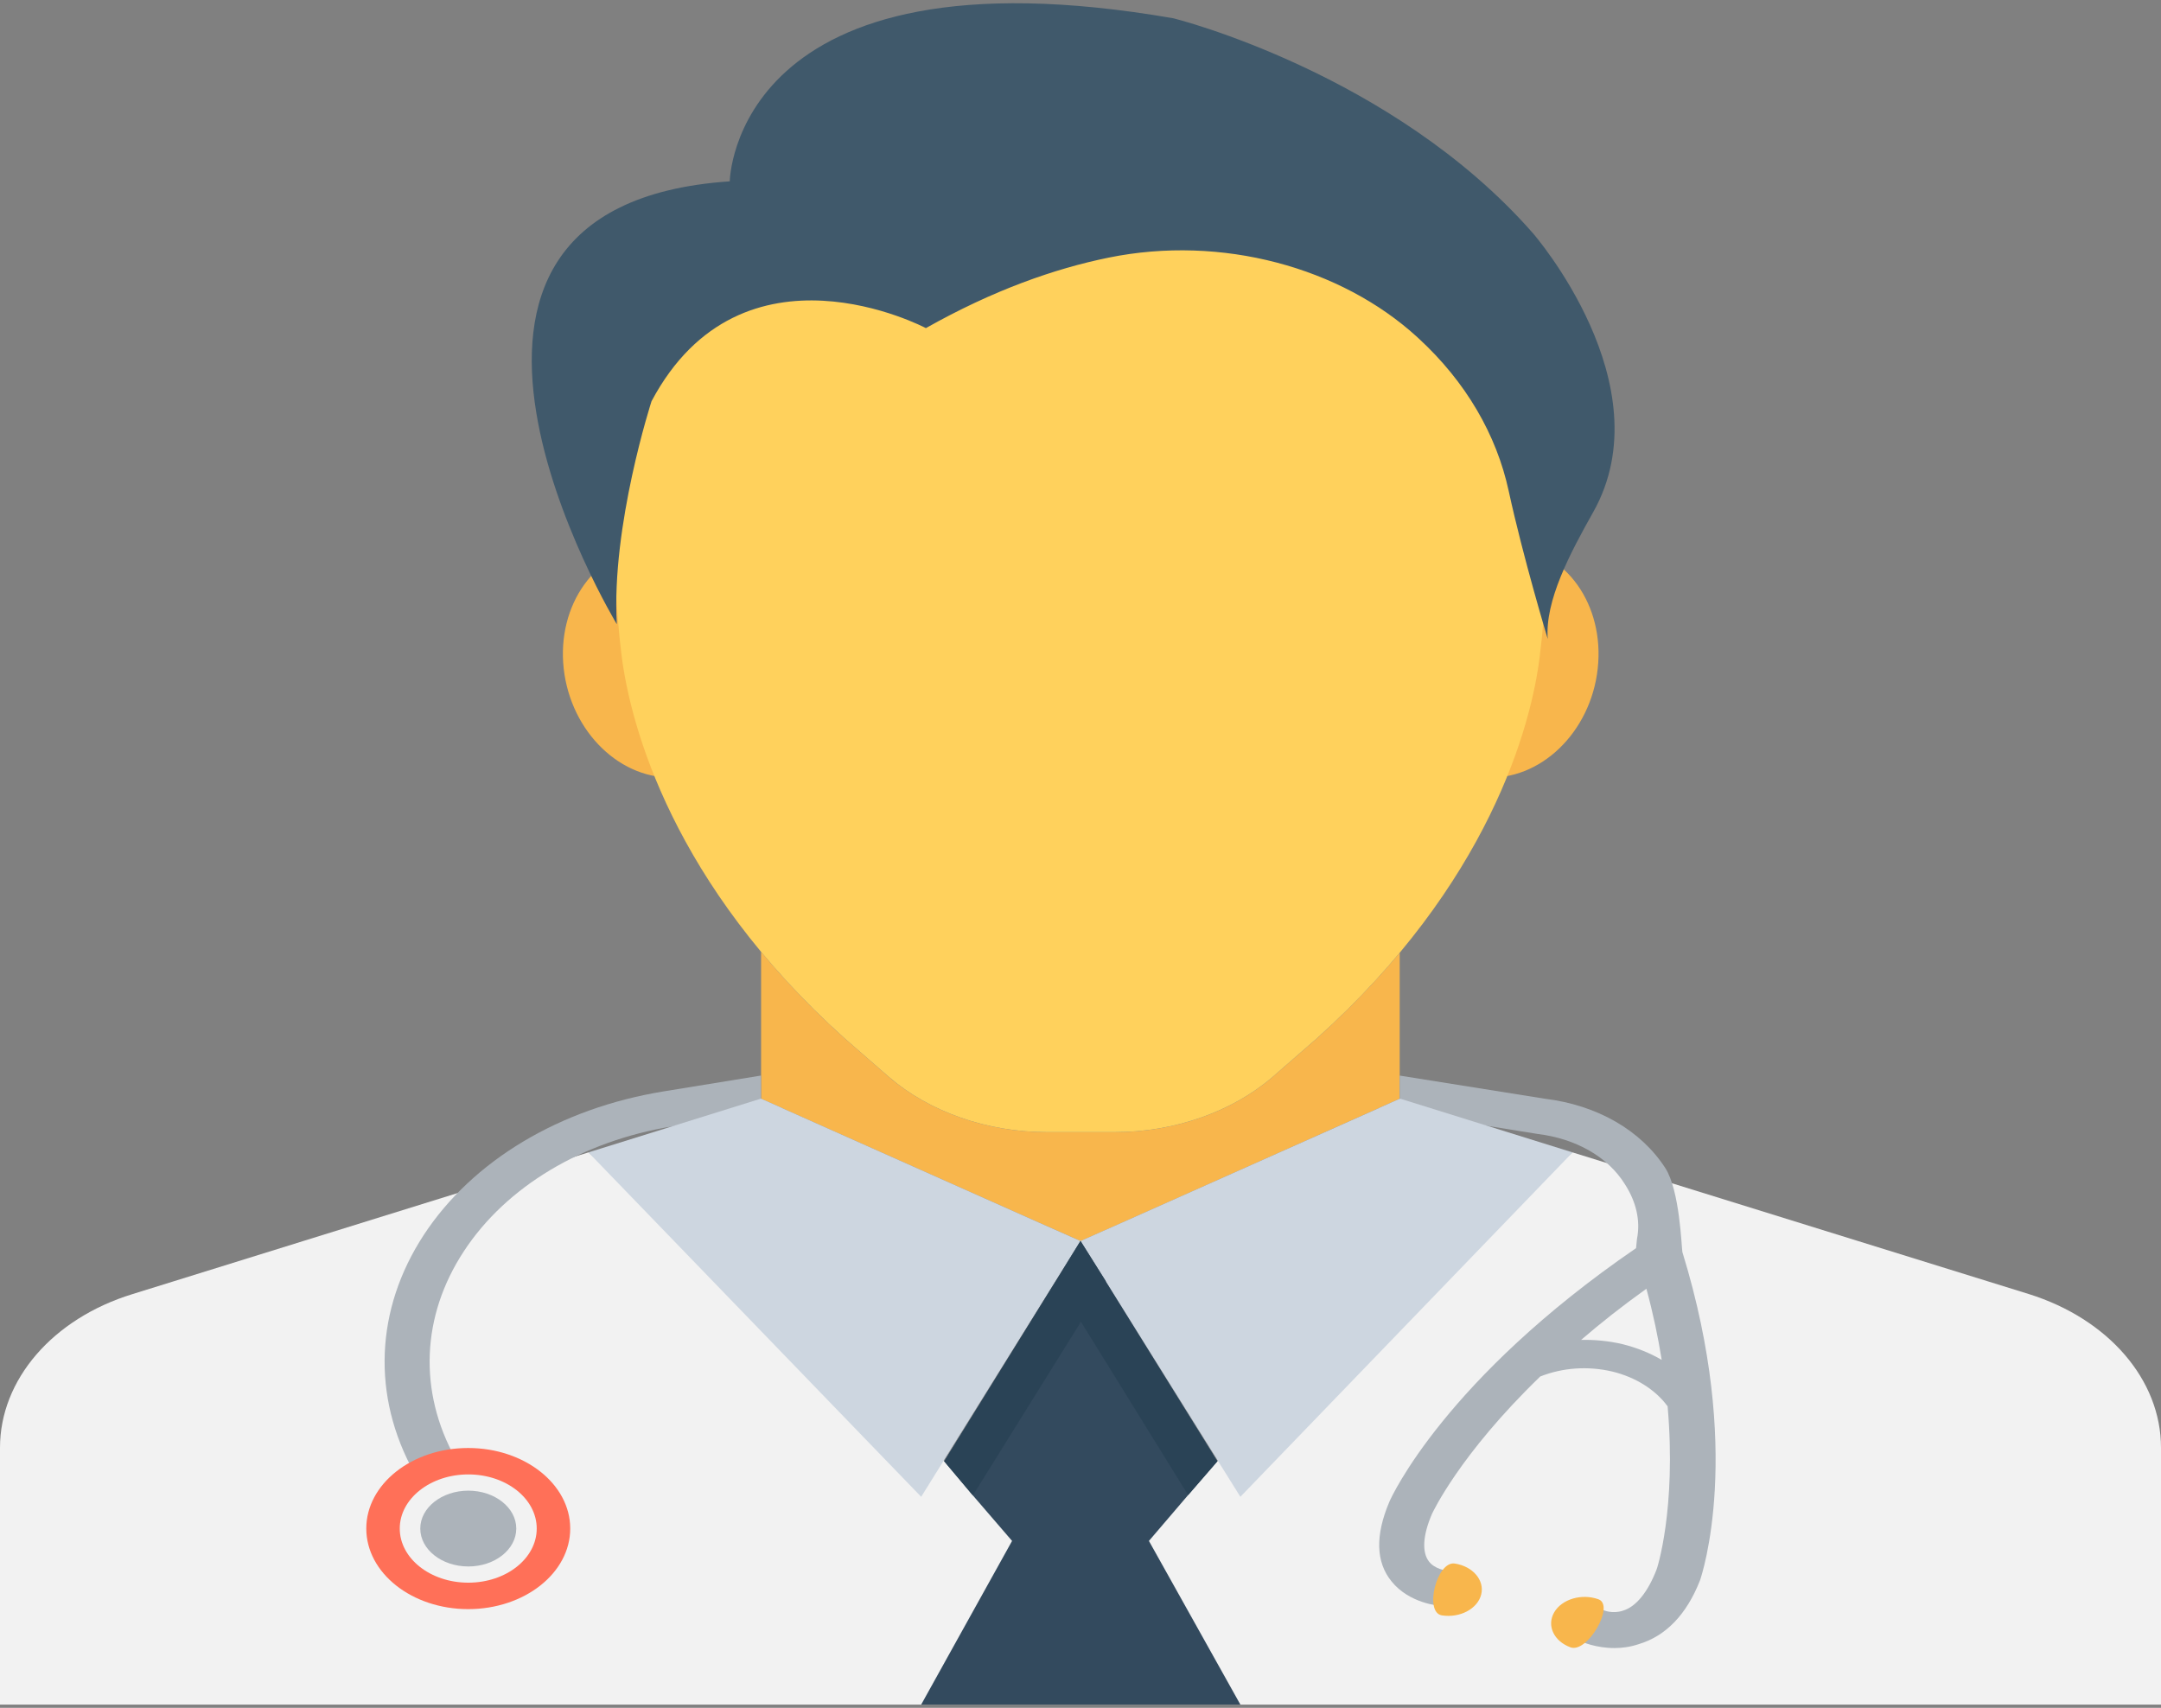  
<svg width="62" height="49" viewBox="0 0 62 49" fill="none" xmlns="http://www.w3.org/2000/svg">
<rect x="0" y="0" width="62" height="49" fill="#808080" stroke="none"/>
<path d="M62 41.537V48.907H0V41.537C0 39.587 1.511 37.83 3.809 37.127L16.882 33.064L27.086 41.926L30.288 36.77V36.76L31 35.606L31.725 36.76L34.928 41.926L45.118 33.064L58.204 37.127C60.489 37.841 62 39.587 62 41.537Z" fill="#F2F2F2"/>
<path d="M40.145 31.532H40.158V27.337C39.48 28.149 38.692 28.974 37.776 29.799L36.51 30.902C35.348 31.901 33.695 32.484 31.977 32.484H30.039C28.321 32.484 26.666 31.902 25.505 30.902L24.24 29.799C23.314 28.967 22.517 28.131 21.836 27.31V31.525L21.857 31.534L29.826 35.086L31.002 35.607L32.177 35.086L40.145 31.532Z" fill="#F8B64C"/>
<g opacity="0.1">
<g opacity="0.1">
<path opacity="0.1" d="M27.733 32.11C27.726 32.108 27.718 32.106 27.71 32.104C27.697 32.1 27.683 32.097 27.67 32.094C27.657 32.089 27.643 32.088 27.625 32.083L32.496 34.942L40.145 31.532H40.153L40.158 27.358C40.145 27.373 38.342 29.241 37.776 29.797L36.51 30.901C35.348 31.9 33.695 32.483 31.977 32.483H30.039C29.648 32.483 29.264 32.449 28.888 32.386C28.49 32.326 28.107 32.232 27.733 32.11Z" fill="#40596B"/>
</g>
</g>
<path d="M21.935 18.787C22.137 20.62 21.012 22.195 19.423 22.303C17.831 22.413 16.378 21.016 16.173 19.183C15.971 17.351 17.096 15.778 18.688 15.668C20.278 15.557 21.734 16.954 21.935 18.787Z" fill="#F8B64C"/>
<path d="M45.839 19.186C45.637 21.018 44.182 22.415 42.592 22.304C41 22.194 39.874 20.621 40.079 18.788C40.281 16.956 41.736 15.559 43.326 15.669C44.918 15.777 46.043 17.352 45.839 19.186Z" fill="#F8B64C"/>
<path d="M44.181 18.794C43.937 20.845 42.708 25.367 37.776 29.797L36.51 30.9C35.348 31.9 33.694 32.483 31.977 32.483H30.039C28.321 32.483 26.666 31.901 25.505 30.9L24.239 29.797C19.305 25.367 18.091 20.844 17.831 18.794C17.483 15.966 17.625 12.373 17.831 11.444C19.007 6.003 24.898 2.624 31.008 2.624C37.116 2.624 43.006 6.003 44.181 11.444C44.388 12.373 44.53 15.967 44.181 18.794Z" fill="#FFD15C"/>
<path d="M20.937 5.203C20.937 5.203 21.027 -1.67 33.671 0.526C33.671 0.526 39.945 2.084 43.981 6.692C43.981 6.692 47.768 11.038 45.709 14.695C45.04 15.882 44.322 17.241 44.405 18.332C44.405 18.332 43.704 16.016 43.285 14.086C42.935 12.469 42.054 10.954 40.702 9.71L40.662 9.673C38.472 7.669 35.045 6.731 31.805 7.392C30.259 7.707 28.499 8.323 26.564 9.414C26.564 9.414 21.297 6.62 18.693 11.511C18.693 11.511 17.533 15.086 17.697 17.91C17.697 17.909 10.447 5.912 20.937 5.203Z" fill="#40596B"/>
<path d="M48.268 35.922C48.242 35.748 48.192 34.157 47.779 33.514C47.08 32.431 45.828 31.707 44.317 31.523L40.158 30.86V31.533H40.145L39.549 31.799L44.11 32.534C45.208 32.667 46.127 33.187 46.616 33.972C46.939 34.472 47.071 35.014 46.966 35.545L46.939 35.811C41.475 39.557 39.925 42.936 39.861 43.089C39.45 44.059 39.475 44.825 39.927 45.376C40.432 45.998 41.256 46.07 41.359 46.08L41.488 45.059C41.475 45.059 41.165 45.017 40.999 44.804C40.792 44.538 40.817 44.049 41.089 43.425C41.102 43.403 41.864 41.742 44.189 39.494C44.835 39.238 45.557 39.188 46.256 39.351C46.928 39.514 47.495 39.872 47.845 40.35C48.102 43.301 47.535 45.037 47.522 45.047C47.275 45.68 46.939 46.099 46.566 46.211C46.269 46.314 45.996 46.2 45.996 46.19L45.673 46.639L45.337 47.081C45.39 47.111 45.789 47.285 46.319 47.285C46.539 47.285 46.774 47.254 47.018 47.172C47.793 46.939 48.388 46.325 48.773 45.345C48.826 45.192 50.026 41.629 48.268 35.922ZM46.553 38.566C46.164 38.474 45.751 38.434 45.362 38.444C45.92 37.964 46.537 37.475 47.236 36.976C47.43 37.689 47.572 38.373 47.675 39.017C47.34 38.821 46.964 38.669 46.553 38.566Z" fill="#ACB3BA"/>
<path d="M42.496 45.75C42.392 46.16 41.887 46.428 41.368 46.347C40.852 46.266 41.22 44.779 41.739 44.86C42.258 44.94 42.598 45.339 42.496 45.75Z" fill="#F8B64C"/>
<path d="M44.59 46.26C44.37 46.641 44.579 47.09 45.061 47.265C45.543 47.439 46.342 46.062 45.861 45.886C45.383 45.712 44.812 45.879 44.59 46.26Z" fill="#F8B64C"/>
<path d="M21.855 31.532L21.834 31.524V30.859L19.042 31.313C16.062 31.798 13.555 33.301 12.157 35.434C10.762 37.57 10.662 40.056 11.885 42.257L13.068 41.847C12.004 39.93 12.086 37.765 13.306 35.904C14.521 34.046 16.706 32.736 19.3 32.315L22.456 31.801L21.855 31.532Z" fill="#ACB3BA"/>
<path d="M45.118 33.064L35.587 42.945L31 35.606L32.175 35.085L40.145 31.532H40.158L40.171 31.522L45.118 33.064Z" fill="#CDD6E0"/>
<path d="M16.882 33.064L26.429 42.945L31 35.606L29.825 35.085L21.855 31.532L21.829 31.522L16.882 33.064Z" fill="#CDD6E0"/>
<path d="M26.429 48.907L29.037 44.211L27.912 42.905L27.088 41.925L30.288 36.76L31 35.606L31.725 36.76V36.77L34.928 41.925L34.088 42.895L32.963 44.211L35.587 48.907H26.429Z" fill="#334A5E"/>
<path d="M34.928 41.925L34.088 42.895L31.013 37.923L27.912 42.905L27.088 41.925L30.288 36.76L31 35.606L31.725 36.76V36.77L34.928 41.925Z" fill="#2A4356"/>
<path d="M16.36 43.856C16.36 45.132 15.048 46.168 13.433 46.168C11.819 46.168 10.509 45.132 10.509 43.856C10.509 42.58 11.819 41.545 13.433 41.545C15.048 41.545 16.36 42.58 16.36 43.856Z" fill="#FF7058"/>
<path d="M15.399 43.856C15.399 44.714 14.521 45.409 13.436 45.409C12.348 45.409 11.469 44.712 11.469 43.856C11.469 42.999 12.35 42.303 13.436 42.303C14.521 42.303 15.399 42.998 15.399 43.856Z" fill="#F2F2F2"/>
<path d="M14.812 43.856C14.812 44.458 14.195 44.944 13.437 44.944C12.675 44.944 12.058 44.457 12.058 43.856C12.058 43.256 12.677 42.769 13.437 42.769C14.195 42.769 14.812 43.256 14.812 43.856Z" fill="#ACB3BA"/>
</svg>
